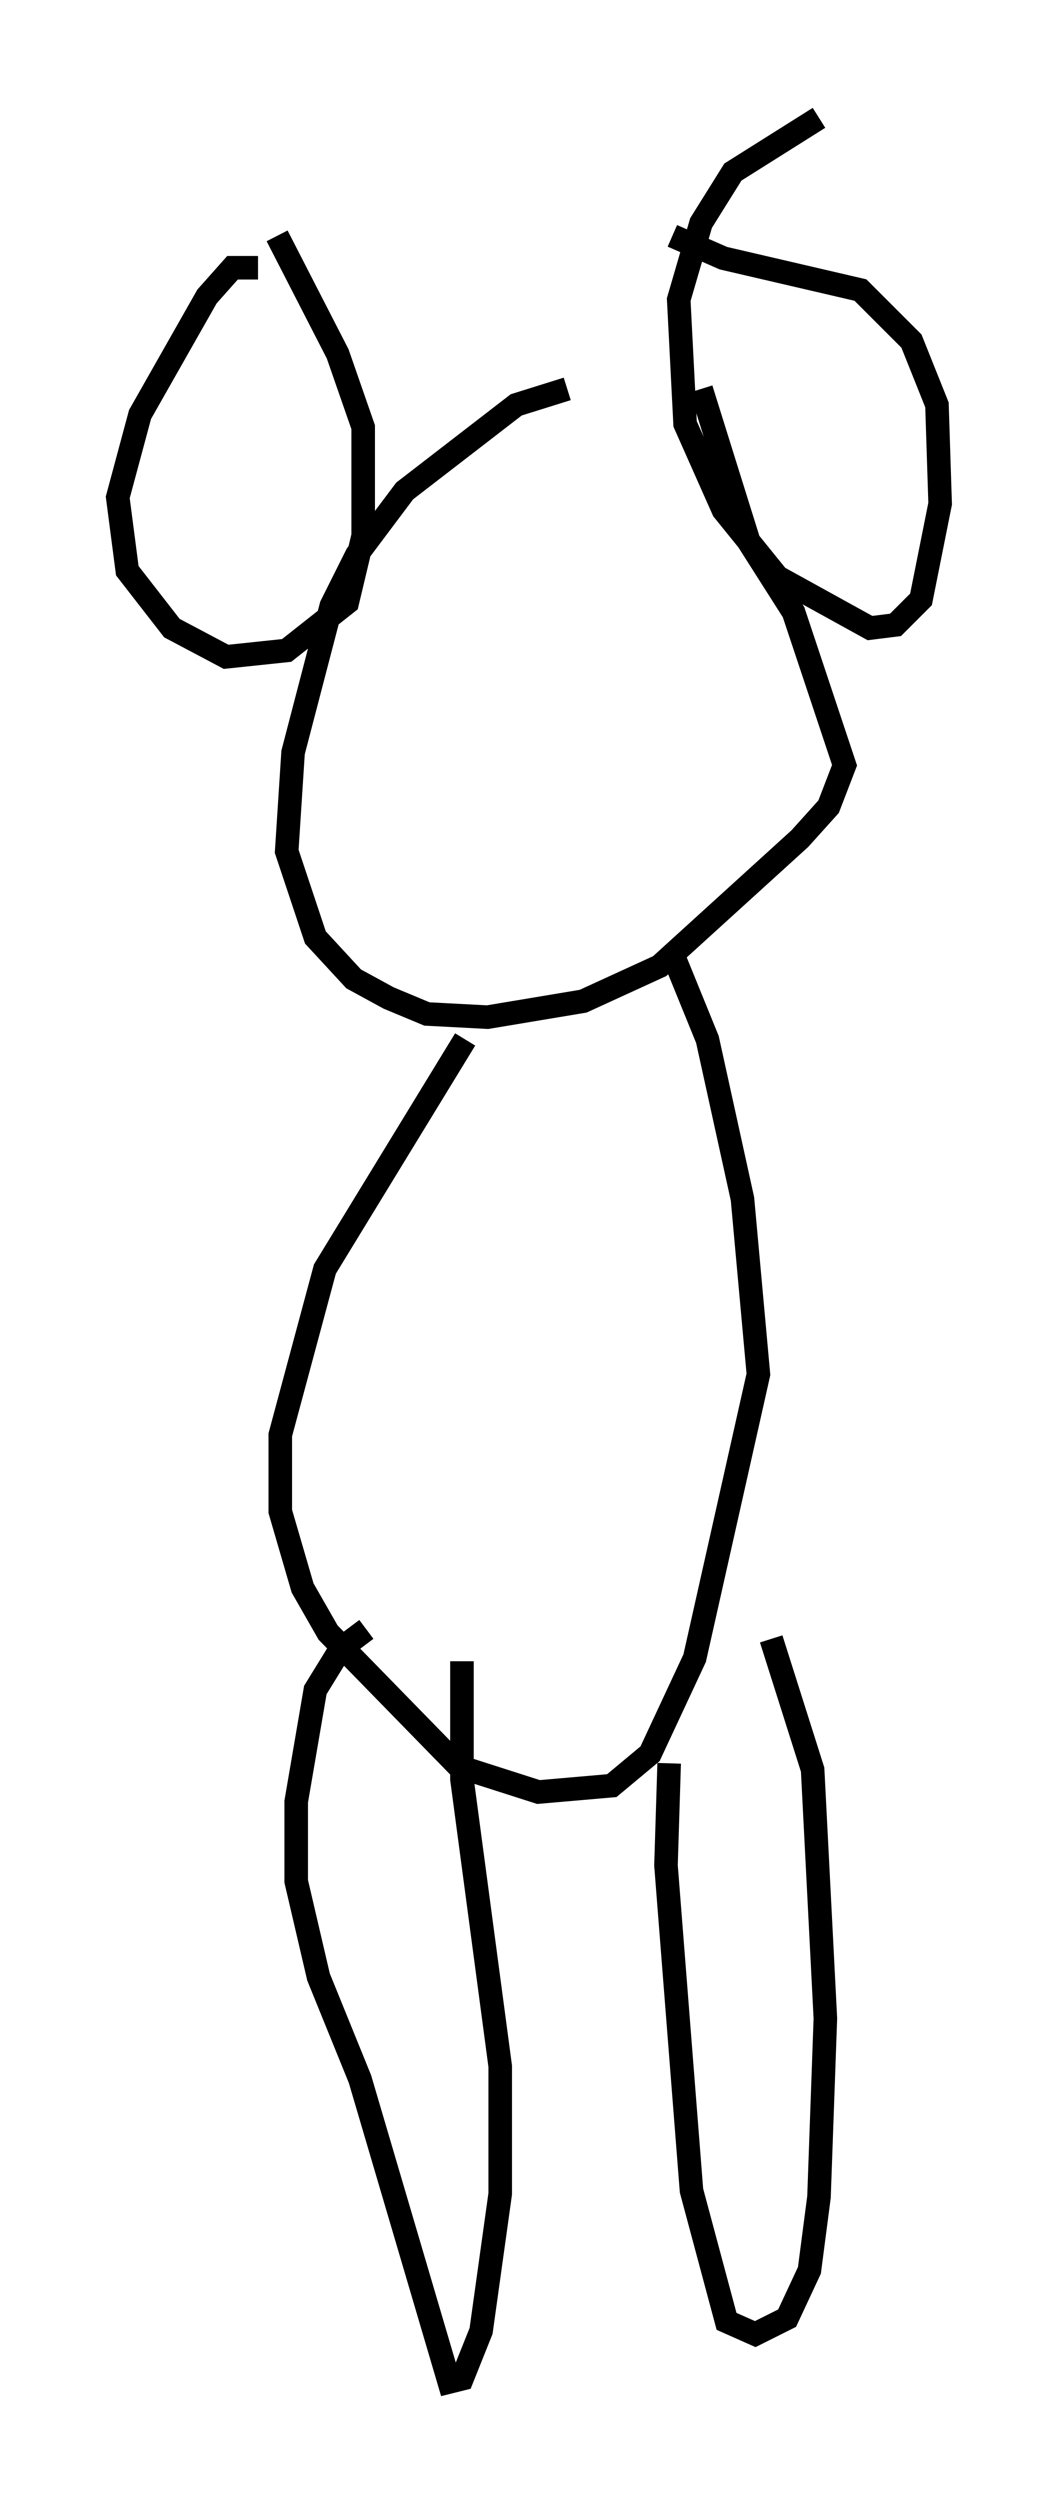 <?xml version="1.0" encoding="utf-8" ?>
<svg baseProfile="full" height="106.075" version="1.1" width="44.912" xmlns="http://www.w3.org/2000/svg" xmlns:ev="http://www.w3.org/2001/xml-events" xmlns:xlink="http://www.w3.org/1999/xlink"><defs /><rect fill="white" height="106.075" width="44.912" x="0" y="0" /><path d="M25.162, 17.043 m-1.083, -0.541 l-2.165, 0.677 -4.736, 3.654 l-2.03, 2.706 -1.083, 2.165 l-1.624, 6.225 -0.271, 4.195 l1.218, 3.654 1.624, 1.759 l1.488, 0.812 1.624, 0.677 l2.571, 0.135 4.059, -0.677 l3.248, -1.488 5.954, -5.413 l1.218, -1.353 0.677, -1.759 l-2.165, -6.495 -1.894, -2.977 l-2.03, -6.495 m-18.809, -5.142 l-1.083, 0.0 -1.083, 1.218 l-2.842, 5.007 -0.947, 3.518 l0.406, 3.112 1.894, 2.436 l2.3, 1.218 2.571, -0.271 l2.571, -2.03 0.677, -2.842 l0.0, -4.601 -1.083, -3.112 l-2.571, -5.007 m16.779, 0.0 l2.165, 0.947 5.819, 1.353 l2.165, 2.165 1.083, 2.706 l0.135, 4.195 -0.812, 4.059 l-1.083, 1.083 -1.083, 0.135 l-3.924, -2.165 -2.3, -2.842 l-1.624, -3.654 -0.271, -5.277 l0.947, -3.248 1.353, -2.165 l3.654, -2.3 m-15.02, 39.106 l-5.954, 9.743 -1.894, 7.036 l0.0, 3.248 0.947, 3.248 l1.083, 1.894 5.548, 5.683 l3.383, 1.083 3.112, -0.271 l1.624, -1.353 1.894, -4.059 l2.706, -12.043 -0.677, -7.442 l-1.488, -6.766 -1.488, -3.654 m-12.99, 28.687 l-1.083, 0.812 -1.083, 1.759 l-0.812, 4.736 0.0, 3.383 l0.947, 4.059 1.759, 4.33 l3.789, 12.855 0.541, -0.135 l0.812, -2.03 0.812, -5.819 l0.0, -5.413 -1.624, -12.178 l0.0, -5.007 m8.796, 4.33 l-0.135, 4.33 1.083, 13.802 l1.488, 5.548 1.218, 0.541 l1.353, -0.677 0.947, -2.03 l0.406, -3.112 0.271, -7.578 l-0.541, -10.555 -1.759, -5.548 " fill="none" stroke="black" stroke-width="1" /></svg>